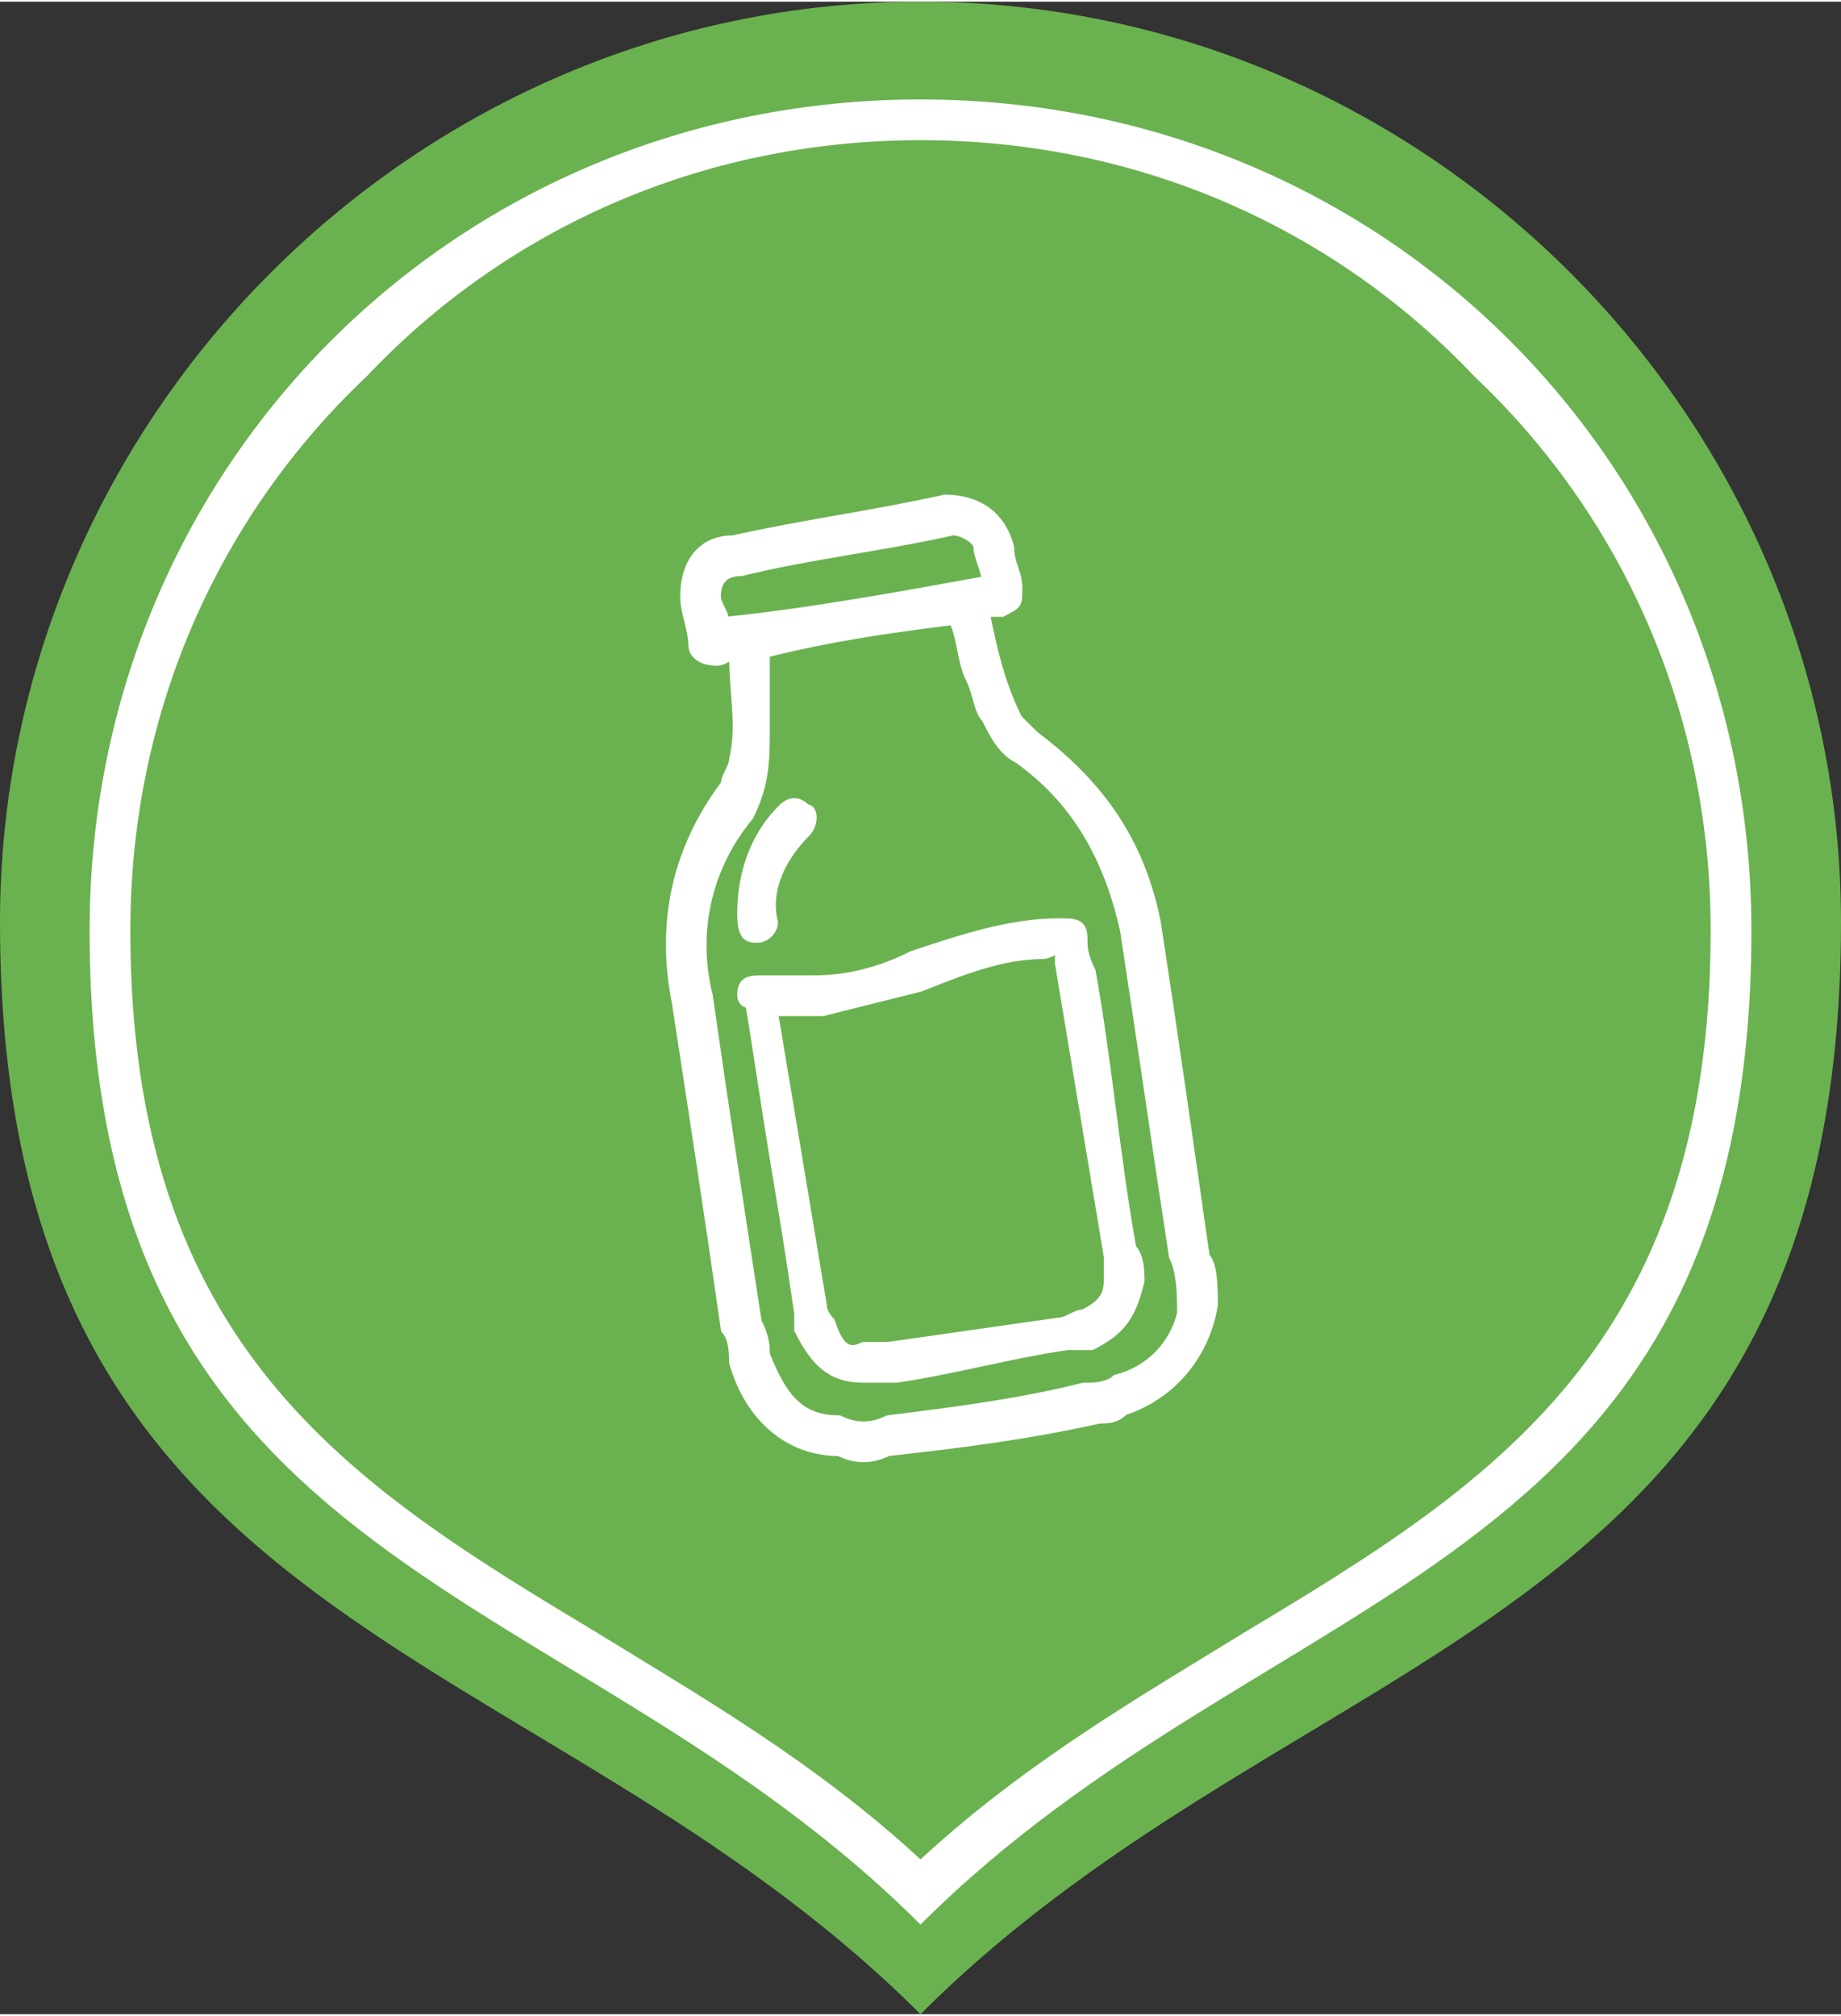 <?xml version="1.0" encoding="UTF-8"?>
<!DOCTYPE svg PUBLIC "-//W3C//DTD SVG 1.0//EN" "http://www.w3.org/TR/2001/REC-SVG-20010904/DTD/svg10.dtd">
<!-- Creator: CorelDRAW 2021 (64-Bit) -->
<svg xmlns="http://www.w3.org/2000/svg" xml:space="preserve" width="95px" height="104px" version="1.0" style="shape-rendering:geometricPrecision; text-rendering:geometricPrecision; image-rendering:optimizeQuality; fill-rule:evenodd; clip-rule:evenodd"
viewBox="0 0 2.26 2.47"
 xmlns:xlink="http://www.w3.org/1999/xlink"
 xmlns:xodm="http://www.corel.com/coreldraw/odm/2003">
 <rect x="0" y="0" width="2.26" height="2.47" fill="#333333" stroke="none"/>
 <defs>
  <style type="text/css">
   <![CDATA[
    .str0 {stroke:white;stroke-width:0.01;stroke-miterlimit:22.926}
    .fil0 {fill:#6AB24F}
    .fil1 {fill:white}
    .fil2 {fill:white;fill-rule:nonzero}
   ]]>
  </style>
 </defs>
 <g id="Слой_x0020_1">
  <g id="_2068635248816">
   <path class="fil0" d="M1.13 0c0.62,0 1.13,0.51 1.13,1.13 0,0.88 -0.66,0.87 -1.13,1.34 -0.47,-0.47 -1.13,-0.46 -1.13,-1.34 0,-0.62 0.51,-1.13 1.13,-1.13z"/>
   <path class="fil1" d="M1.13 0.12c0.57,0 1.02,0.45 1.02,1.02 0,0.8 -0.59,0.79 -1.02,1.22 -0.43,-0.43 -1.02,-0.42 -1.02,-1.22 0,-0.57 0.45,-1.02 1.02,-1.02zm0.68 0.34c-0.17,-0.18 -0.41,-0.29 -0.68,-0.29 -0.27,0 -0.51,0.11 -0.68,0.29 -0.18,0.17 -0.29,0.41 -0.29,0.68 0,0.51 0.27,0.68 0.57,0.86 0.13,0.08 0.27,0.16 0.4,0.28 0.13,-0.12 0.27,-0.2 0.4,-0.28 0.3,-0.18 0.57,-0.35 0.57,-0.86 0,-0.27 -0.11,-0.51 -0.29,-0.68z"/>
   <path class="fil2 str0" d="M0.9 0.8c-0.01,0.01 -0.02,0.01 -0.02,0.01 -0.02,0 -0.03,-0.01 -0.03,-0.02 0,-0.02 -0.01,-0.04 -0.01,-0.06 0,-0.04 0.02,-0.07 0.06,-0.07 0.09,-0.02 0.17,-0.03 0.26,-0.05 0.04,0 0.07,0.02 0.08,0.06 0,0.02 0.01,0.03 0.01,0.05 0,0.02 0,0.02 -0.02,0.03 -0.01,0 -0.01,0 -0.02,0 0.01,0.05 0.02,0.09 0.04,0.13 0.01,0.01 0.01,0.01 0.02,0.02 0.08,0.06 0.13,0.13 0.15,0.23 0.02,0.13 0.04,0.27 0.06,0.41 0.01,0.01 0.01,0.04 0.01,0.06 -0.01,0.06 -0.05,0.11 -0.11,0.13 -0.01,0.01 -0.02,0.01 -0.03,0.01 -0.09,0.02 -0.17,0.03 -0.26,0.04 -0.02,0.01 -0.04,0.01 -0.06,0 -0.06,0 -0.11,-0.04 -0.13,-0.11 0,-0.01 0,-0.03 -0.01,-0.04 -0.02,-0.14 -0.04,-0.27 -0.06,-0.4 -0.02,-0.1 0,-0.19 0.06,-0.27 0,-0.01 0.01,-0.02 0.01,-0.03 0.01,-0.04 0,-0.08 0,-0.13zm0.04 0c0,0.03 0,0.06 0,0.09 0,0.04 0,0.07 -0.02,0.11 -0.05,0.06 -0.07,0.14 -0.05,0.22 0.02,0.14 0.04,0.27 0.06,0.4 0.01,0.02 0.01,0.03 0.01,0.04 0.02,0.05 0.04,0.08 0.09,0.08 0.02,0.01 0.04,0.01 0.06,0 0.08,-0.01 0.16,-0.02 0.24,-0.04 0.01,0 0.03,0 0.04,-0.01 0.04,-0.01 0.07,-0.04 0.08,-0.08 0,-0.02 0,-0.05 -0.01,-0.07 -0.02,-0.13 -0.04,-0.27 -0.06,-0.4 -0.02,-0.09 -0.06,-0.16 -0.13,-0.21 -0.02,-0.01 -0.03,-0.03 -0.04,-0.05 -0.01,-0.01 -0.01,-0.03 -0.02,-0.05 -0.01,-0.02 -0.01,-0.05 -0.02,-0.07 -0.08,0.01 -0.15,0.02 -0.23,0.04zm-0.05 -0.04c0.1,-0.01 0.21,-0.03 0.32,-0.05 0,-0.01 -0.01,-0.03 -0.01,-0.04 0,-0.01 -0.02,-0.02 -0.03,-0.02 -0.09,0.02 -0.18,0.03 -0.26,0.05 -0.02,0 -0.03,0.01 -0.03,0.03 0,0.01 0.01,0.02 0.01,0.03z"/>
   <path class="fil2 str0" d="M0.95 1.42c-0.01,-0.06 -0.02,-0.13 -0.03,-0.19 -0.01,0 -0.01,-0.01 -0.01,-0.01 0,-0.02 0.01,-0.02 0.03,-0.02 0.02,0 0.04,0 0.06,0 0.04,0 0.08,-0.01 0.12,-0.03 0.06,-0.02 0.12,-0.04 0.18,-0.04 0.02,0 0.03,0 0.03,0.02 0,0.01 0,0.02 0.01,0.04 0.02,0.11 0.03,0.23 0.05,0.34 0.01,0.01 0.01,0.03 0.01,0.04 -0.01,0.04 -0.02,0.06 -0.06,0.08 -0.01,0 -0.02,0 -0.03,0 -0.07,0.01 -0.14,0.03 -0.21,0.04 -0.02,0 -0.03,0 -0.04,0 -0.04,0 -0.06,-0.02 -0.08,-0.06 0,0 0,-0.01 0,-0.02 -0.01,-0.07 -0.02,-0.13 -0.03,-0.19 0,0 0,0 0,0zm0 -0.18c0,0 0,0 0,0 0.02,0.12 0.04,0.24 0.06,0.36 0,0.01 0.01,0.02 0.01,0.02 0.01,0.03 0.02,0.04 0.04,0.03 0.01,0 0.02,0 0.03,0 0.07,-0.01 0.14,-0.02 0.21,-0.03 0.01,0 0.02,-0.01 0.03,-0.01 0.02,-0.01 0.03,-0.02 0.03,-0.04 0,-0.01 0,-0.02 0,-0.03 -0.02,-0.12 -0.04,-0.24 -0.06,-0.36 0,-0.01 0,-0.01 0,-0.02 -0.01,0.01 -0.02,0.01 -0.02,0.01 -0.05,0 -0.1,0.02 -0.15,0.04 -0.04,0.01 -0.08,0.02 -0.12,0.03 -0.02,0 -0.04,0 -0.06,0z"/>
   <path class="fil2 str0" d="M0.91 1.12c0,-0.04 0.01,-0.09 0.05,-0.13 0.01,-0.01 0.02,-0.01 0.03,0 0.01,0 0.01,0.02 0,0.03 -0.03,0.03 -0.05,0.07 -0.04,0.11 0,0.01 -0.01,0.02 -0.02,0.02 -0.01,0 -0.02,0 -0.02,-0.03z"/>
  </g>
 </g>
</svg>
